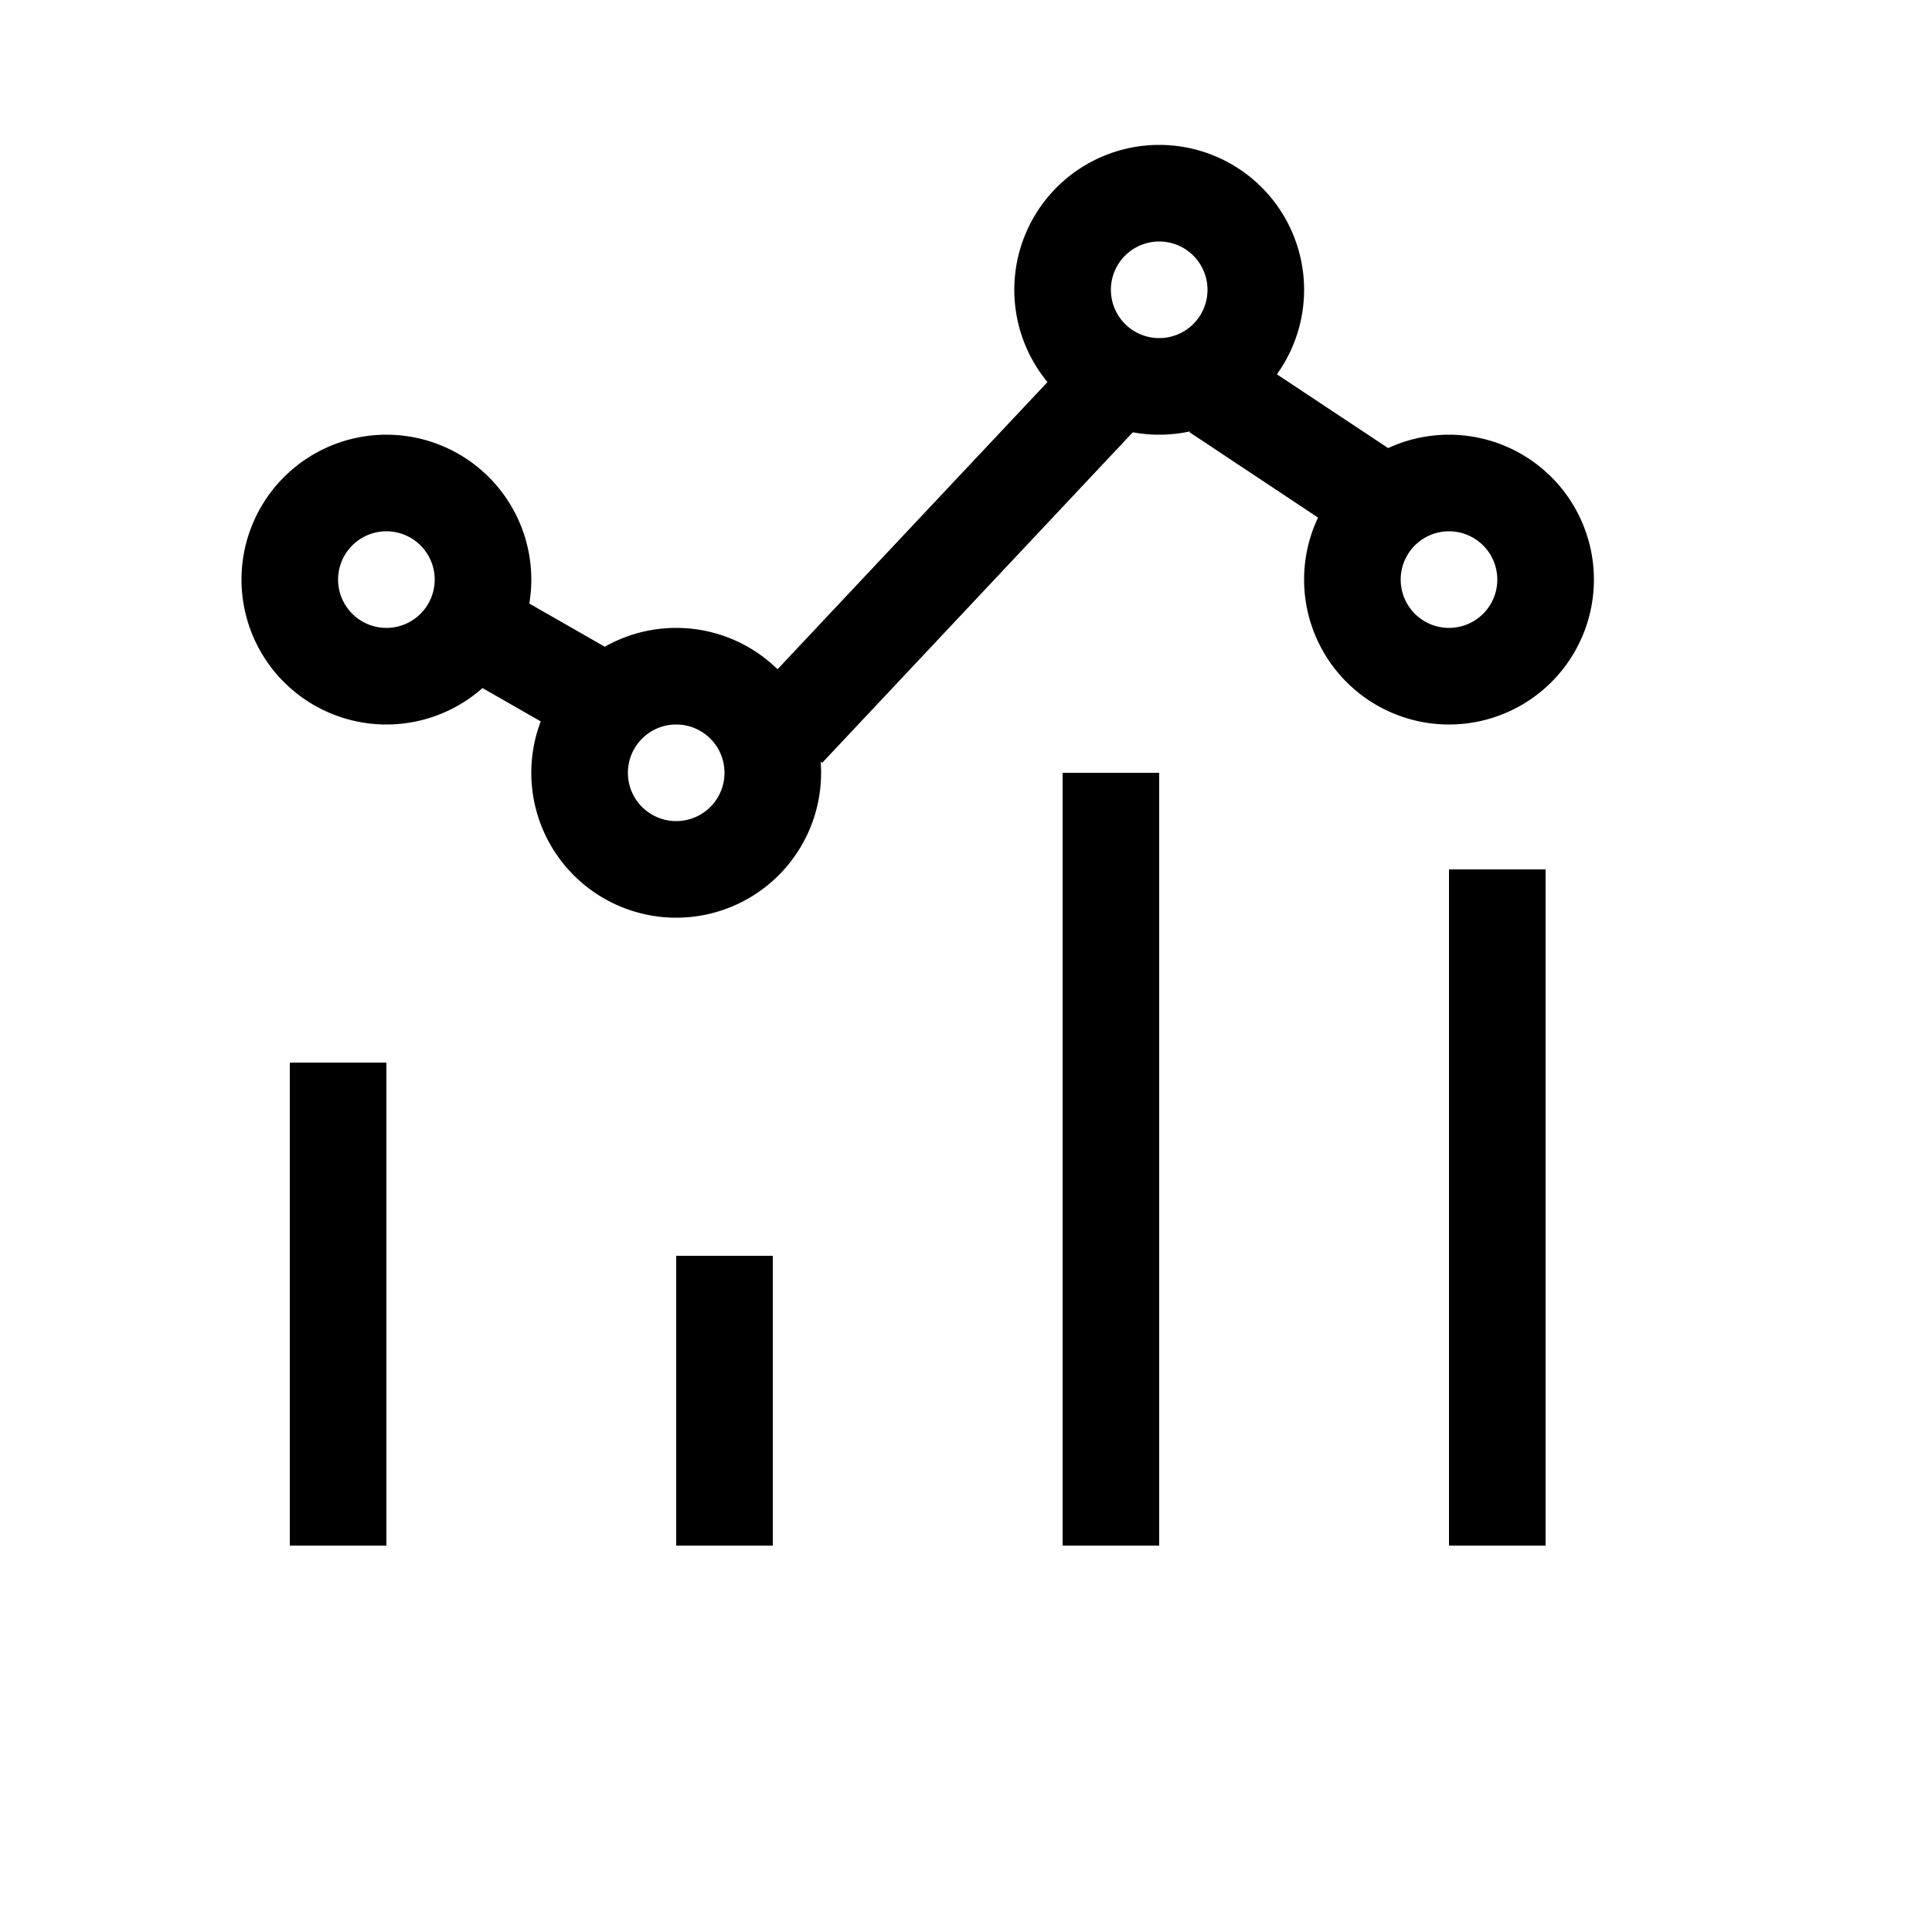<?xml version="1.0" standalone="no"?><!DOCTYPE svg PUBLIC "-//W3C//DTD SVG 1.1//EN" "http://www.w3.org/Graphics/SVG/1.1/DTD/svg11.dtd"><svg t="1552895441530" class="icon" style="" viewBox="0 0 1024 1024" version="1.1" xmlns="http://www.w3.org/2000/svg" p-id="3984" xmlns:xlink="http://www.w3.org/1999/xlink" width="200" height="200"><defs><style type="text/css"></style></defs><path d="M153.6 563.2h51.2v256H153.6zM358.4 665.6h51.2v153.6H358.4zM563.2 409.6h51.2v409.6h-51.2zM768 460.8h51.2v358.4h-51.2z" fill="#000000" p-id="3985"></path><path d="M216.064 342.016l25.446-44.442 96.666 55.296-25.446 44.442-96.614-55.296z m219.648 62.31l-37.274-35.072 166.861-177.51 37.274 35.072-166.81 177.51z m194.714-175.258l28.314-42.65 90.522 60.058-28.314 42.701-90.522-60.109z" fill="#000000" p-id="3986"></path><path d="M204.8 384a76.8 76.8 0 1 1 0-153.6 76.8 76.8 0 0 1 0 153.6z m0-51.2a25.6 25.6 0 1 0 0-51.2 25.6 25.6 0 0 0 0 51.2zM358.4 486.4a76.8 76.8 0 1 1 0-153.6 76.8 76.8 0 0 1 0 153.6z m0-51.2a25.6 25.6 0 1 0 0-51.2 25.6 25.6 0 0 0 0 51.2zM614.4 230.4a76.8 76.8 0 1 1 0-153.6 76.8 76.8 0 0 1 0 153.6z m0-51.2a25.6 25.6 0 1 0 0-51.2 25.6 25.6 0 0 0 0 51.2zM768 384a76.8 76.8 0 1 1 0-153.6 76.8 76.8 0 0 1 0 153.6z m0-51.2a25.6 25.6 0 1 0 0-51.2 25.6 25.6 0 0 0 0 51.2z" fill="#000000" p-id="3987"></path></svg>